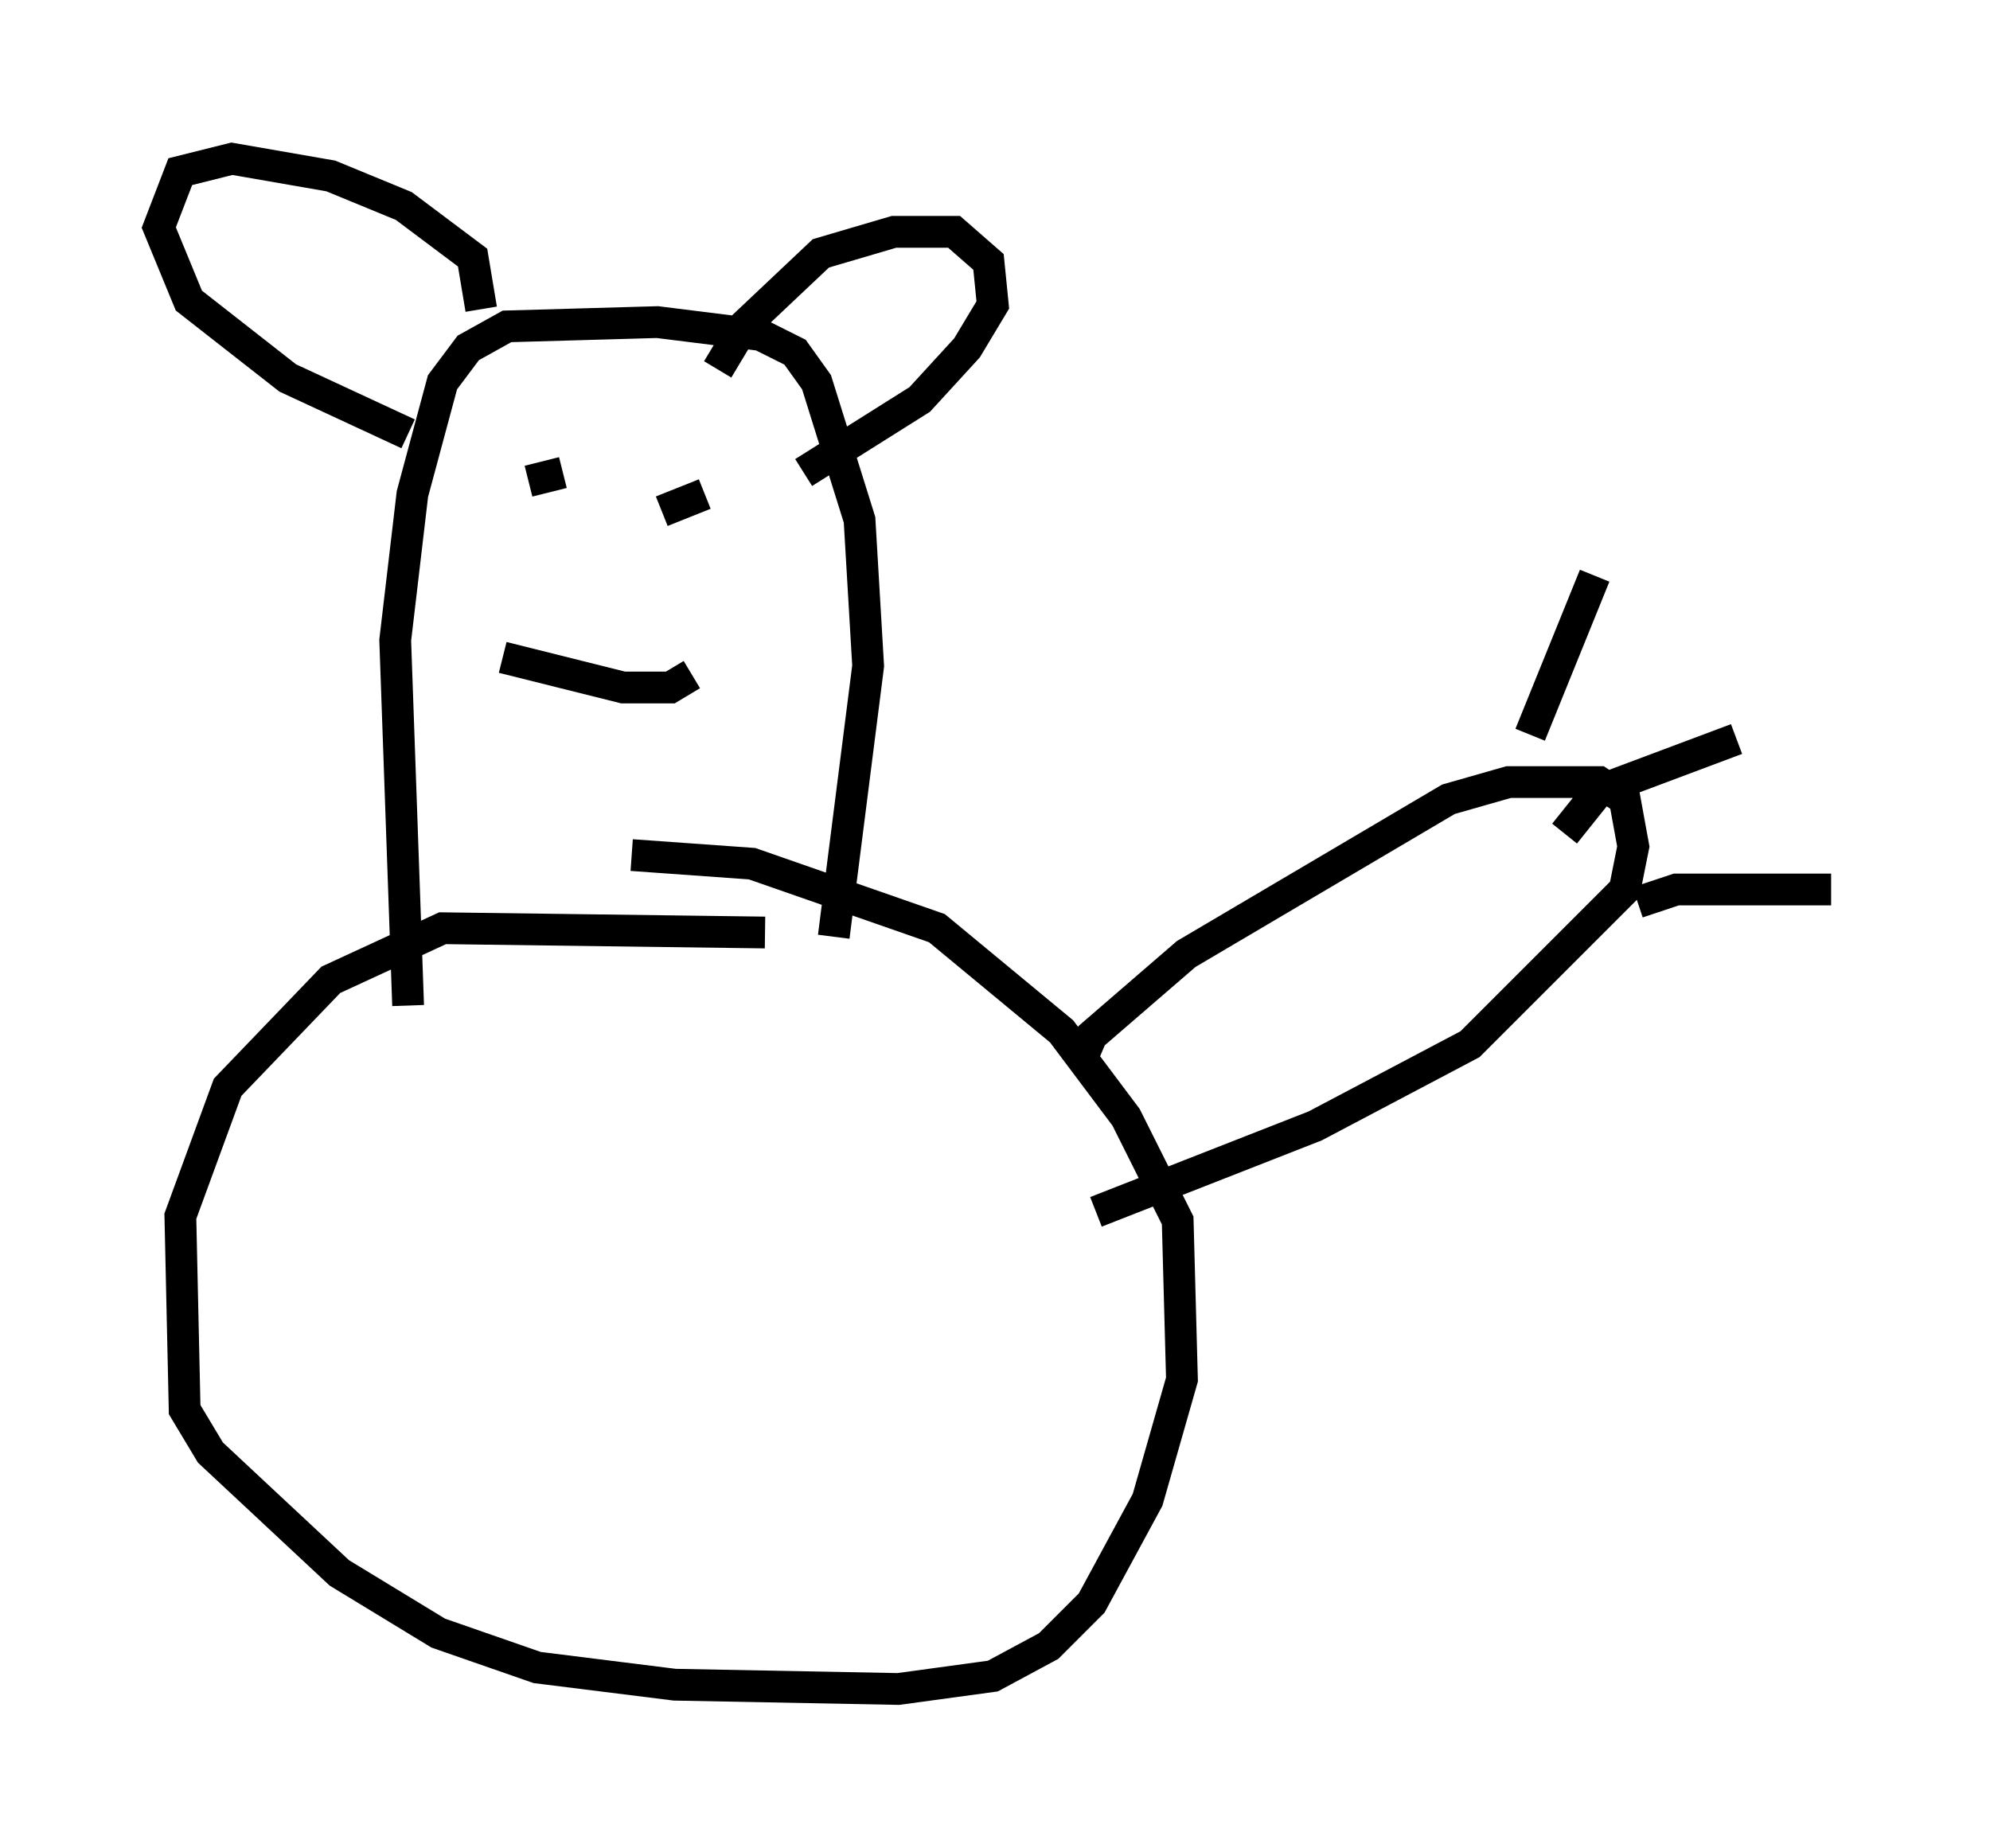 <?xml version="1.0" encoding="utf-8" ?>
<svg baseProfile="full" height="58.173" version="1.1" width="62.638" xmlns="http://www.w3.org/2000/svg" xmlns:ev="http://www.w3.org/2001/xml-events" xmlns:xlink="http://www.w3.org/1999/xlink"><defs /><rect fill="white" height="58.173" width="62.638" x="0" y="0" /><path d="M24.486, 30.034 m-0.406, -0.677 l-10.149, -0.135 -3.518, 1.624 l-3.248, 3.383 -1.488, 4.059 l0.135, 6.089 0.812, 1.353 l4.059, 3.789 3.112, 1.894 l3.112, 1.083 4.33, 0.541 l7.036, 0.135 2.977, -0.406 l1.759, -0.947 1.353, -1.353 l1.759, -3.248 1.083, -3.789 l-0.135, -5.007 -1.624, -3.248 l-2.03, -2.706 -3.924, -3.248 l-5.819, -2.03 -3.789, -0.271 m6.36, 2.571 l1.083, -8.525 -0.271, -4.601 l-1.353, -4.33 -0.677, -0.947 l-1.083, -0.541 -3.248, -0.406 l-4.736, 0.135 -1.218, 0.677 l-0.812, 1.083 -0.947, 3.518 l-0.541, 4.601 0.406, 11.502 m9.337, -16.103 l-1.353, 0.541 m-4.059, -0.947 l0.0, 0.0 m0.406, 1.218 l0.0, 0.0 m0.541, -1.488 l-1.083, 0.271 m5.142, 6.089 l-0.677, 0.406 -1.488, 0.0 l-3.789, -0.947 m18.132, 12.855 l0.406, -0.947 2.977, -2.571 l8.254, -4.871 1.894, -0.541 l2.842, 0.0 0.812, 0.541 l0.271, 1.488 -0.271, 1.353 l-4.871, 4.871 -4.871, 2.571 l-6.901, 2.706 m13.667, -15.02 l2.03, -5.007 m-0.947, 8.119 l1.083, -1.353 4.33, -1.624 m-3.112, 5.142 l1.218, -0.406 4.871, 0.0 m-35.047, -16.373 l0.812, -1.353 2.436, -2.3 l2.3, -0.677 1.894, 0.0 l1.083, 0.947 0.135, 1.353 l-0.812, 1.353 -1.488, 1.624 l-3.654, 2.3 m-10.149, -5.142 l-0.271, -1.624 -2.165, -1.624 l-2.3, -0.947 -3.112, -0.541 l-1.624, 0.406 -0.677, 1.759 l0.947, 2.3 3.112, 2.436 l3.789, 1.759 " fill="none" stroke="black" stroke-width="1" /></svg>